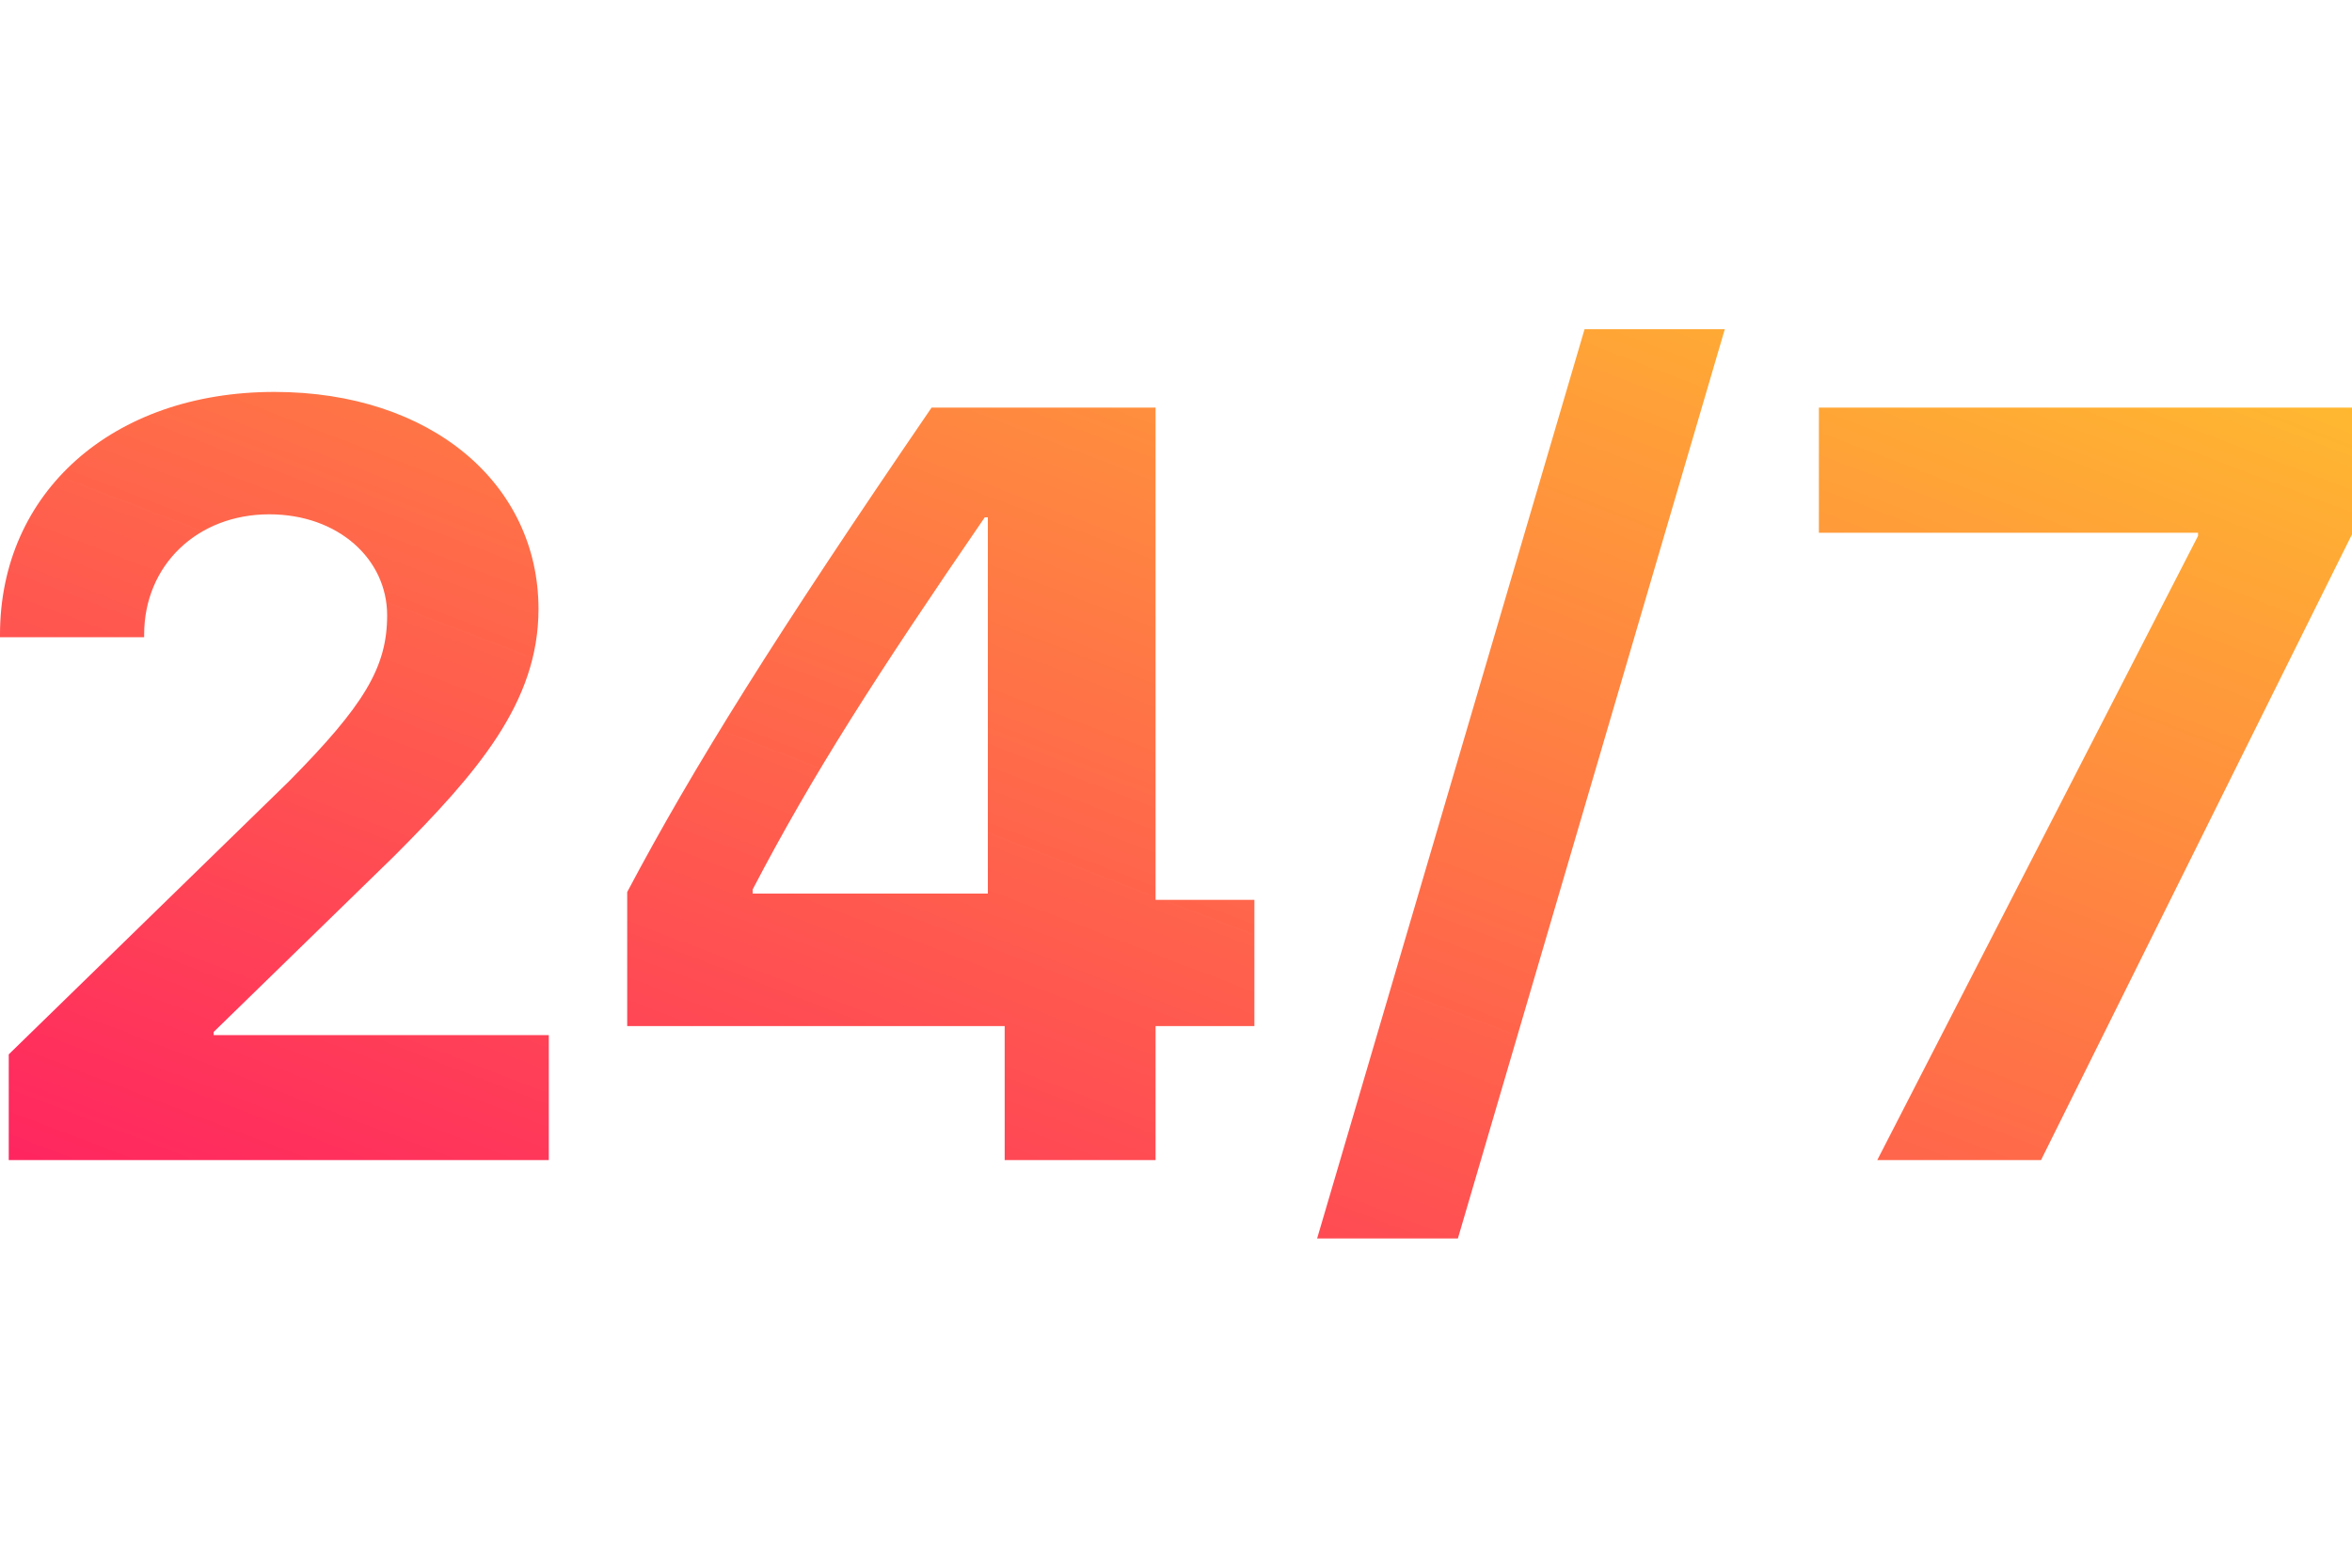 <?xml version="1.0" encoding="UTF-8"?>
<svg width="150px" height="100px" viewBox="0 0 150 100" version="1.1" xmlns="http://www.w3.org/2000/svg" xmlns:xlink="http://www.w3.org/1999/xlink">
    <!-- Generator: sketchtool 51.3 (57544) - http://www.bohemiancoding.com/sketch -->
    <title>7ECAE26A-F7B0-41E7-AFCC-A71185014DDF</title>
    <desc>Created with sketchtool.</desc>
    <defs>
        <linearGradient x1="0%" y1="99.623%" x2="100%" y2="0%" id="linearGradient-1">
            <stop stop-color="#FF1E62" offset="0%"></stop>
            <stop stop-color="#FFBF2E" offset="100%"></stop>
        </linearGradient>
    </defs>
    <g id="Symbols" stroke="none" stroke-width="1" fill="none" fill-rule="evenodd">
        <g id="Icon/Settings-Copy-2" fill="url(#linearGradient-1)">
            <path d="M0,40.481 C0,31.412 7.158,25 17.5,25 C27.481,25 34.343,30.847 34.343,38.853 C34.343,44.833 30.403,49.317 25.183,54.566 L13.626,65.828 L13.626,66.027 L35,66.027 L35,74 L0.558,74 L0.558,67.256 L18.419,49.849 C23.213,44.999 24.69,42.574 24.69,39.252 C24.69,35.664 21.571,32.807 17.172,32.807 C12.575,32.807 9.193,36.062 9.193,40.481 L9.193,40.647 L0,40.647 L0,40.481 Z M64.074,74 L64.074,65.451 L40,65.451 L40,56.902 C44.225,48.919 49.489,40.503 59.413,26 L73.697,26 L73.697,57.401 L80,57.401 L80,65.451 L73.697,65.451 L73.697,74 L64.074,74 Z M48,56.74 L48,57 L63,57 L63,33 L62.804,33 C55.941,43.003 51.824,49.401 48,56.74 Z M92.977,79 L84,79 L101.056,21 L110,21 L92.977,79 Z M119.723,74 L140.182,34.183 L140.182,33.983 L116,33.983 L116,26 L150,26 L150,34.083 L130.167,74 L119.723,74 Z" id="24/7"></path>
        </g>
    </g>
</svg>